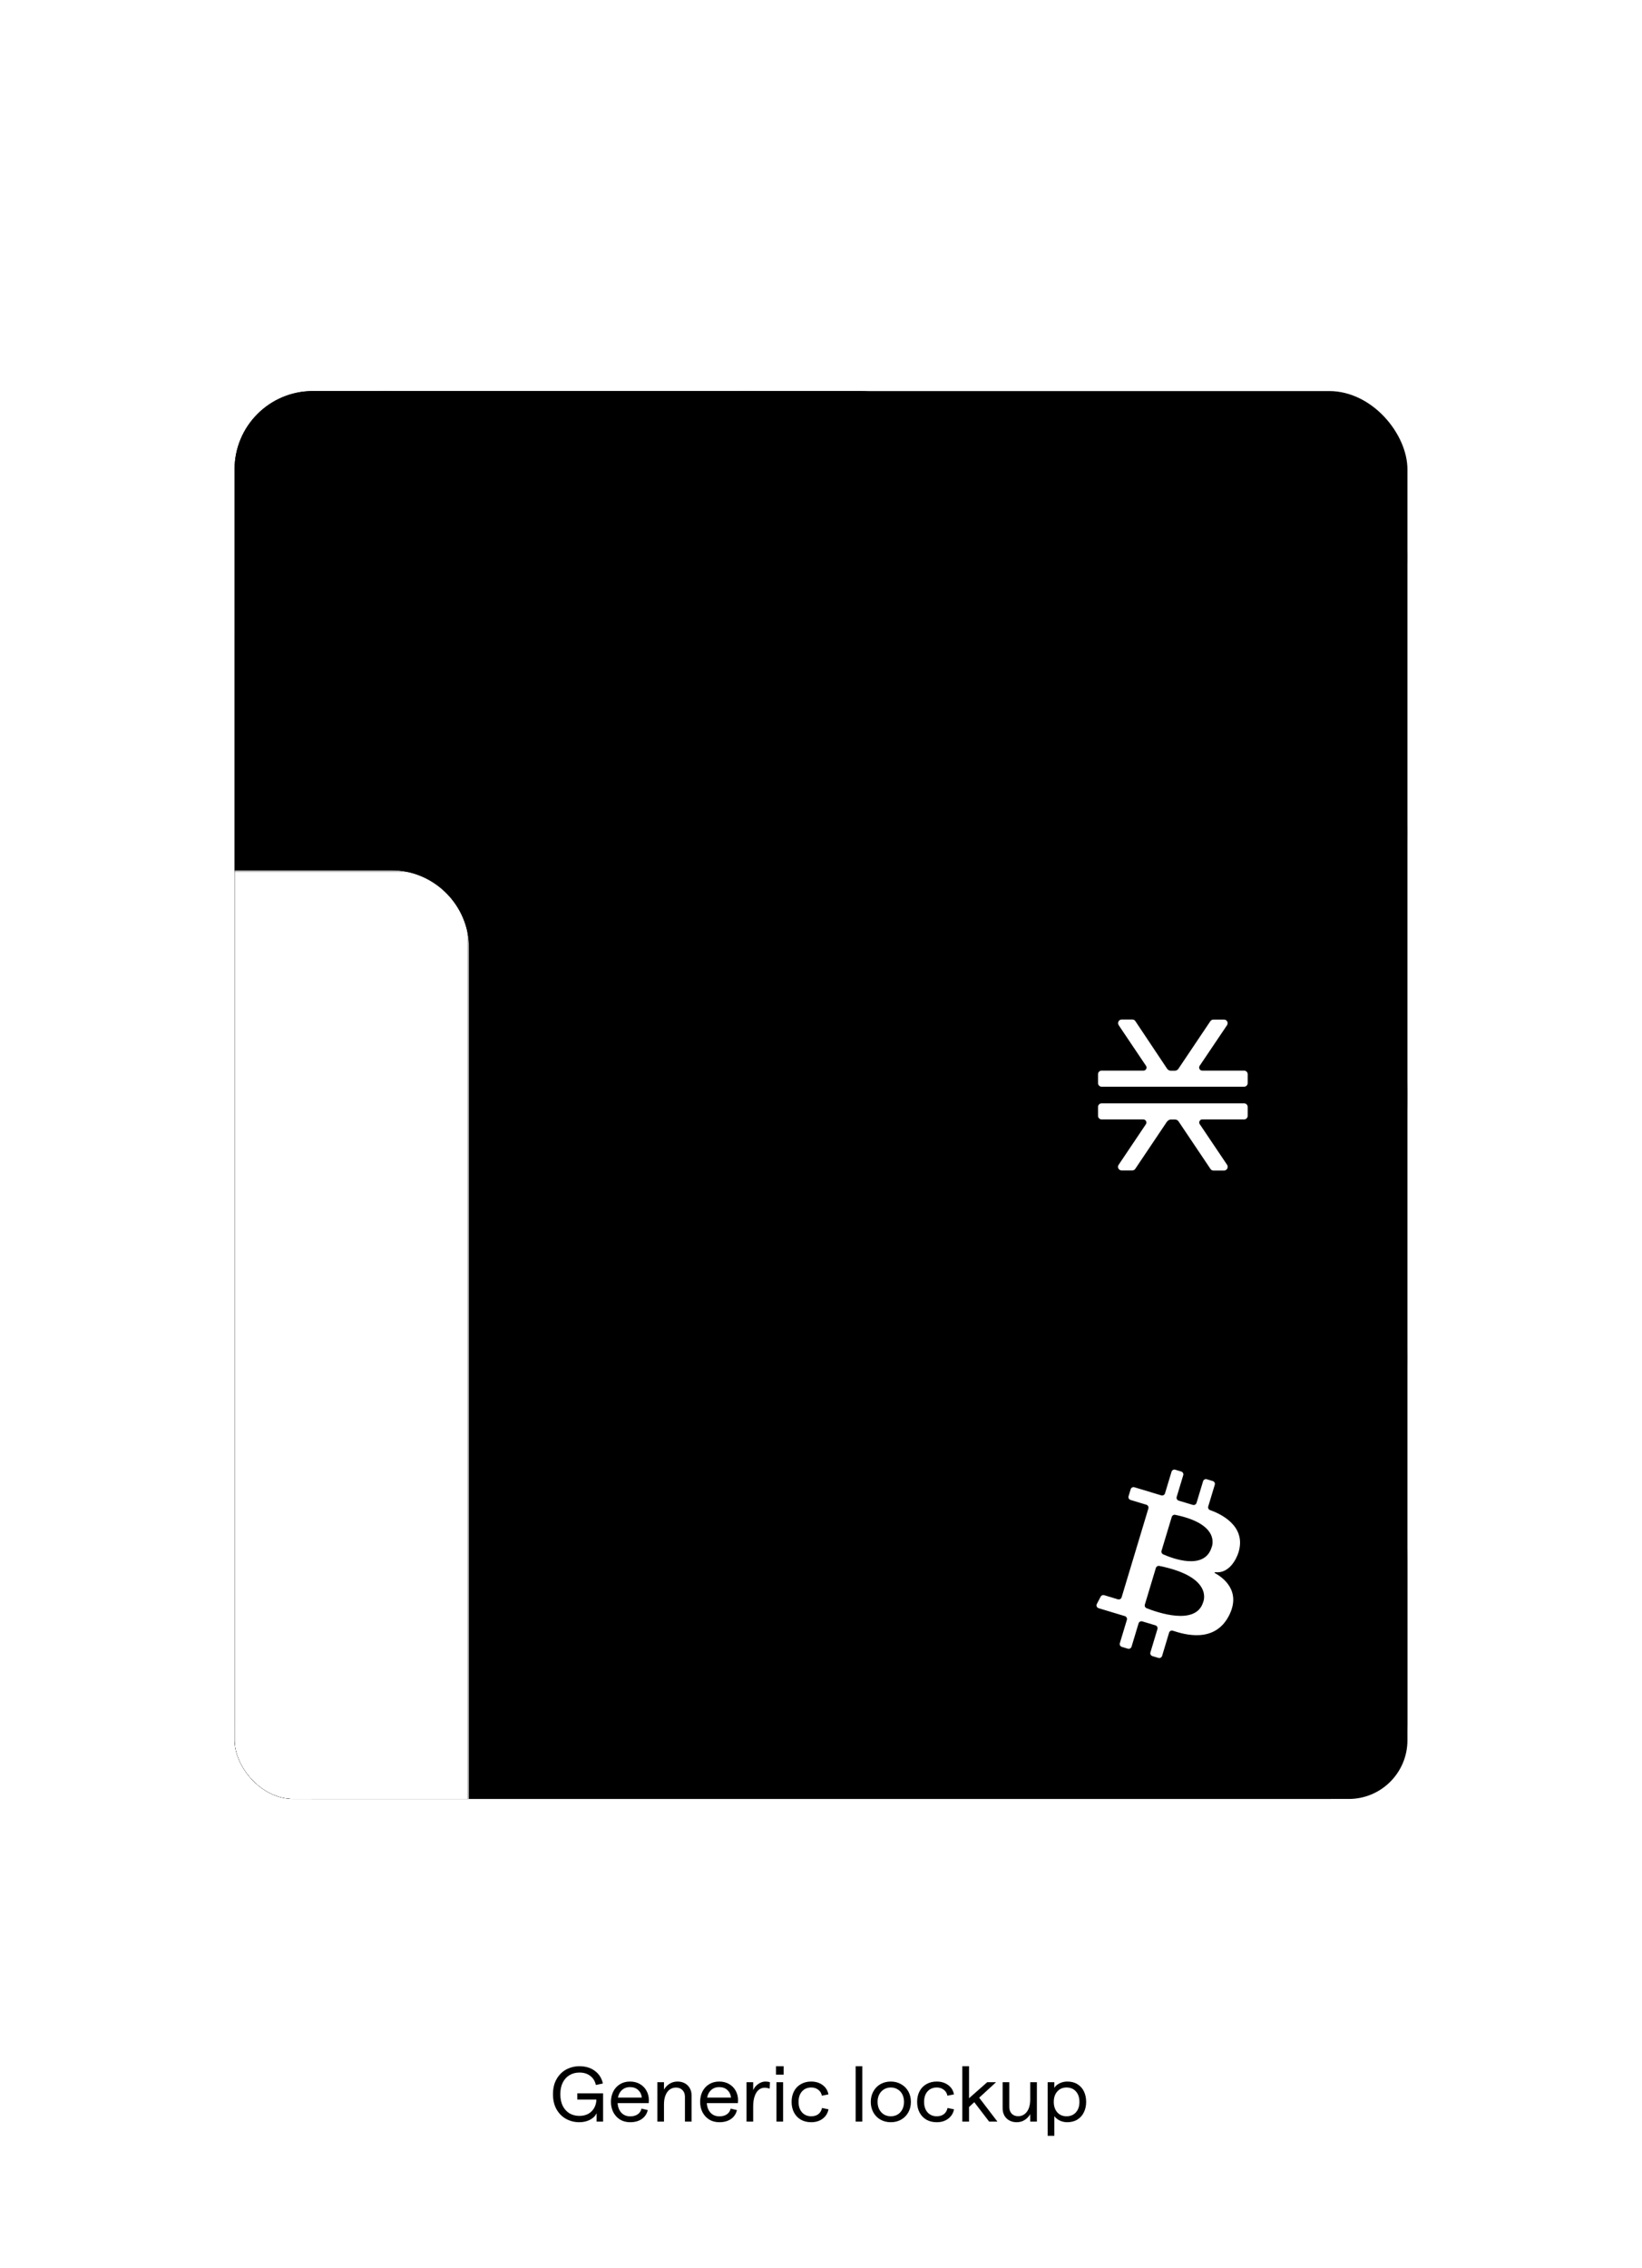 <svg width="336" height="464" viewBox="0 0 336 464" fill="none" xmlns="http://www.w3.org/2000/svg">
<g clip-path="url(#clip0_4885_448)">
<rect x="48" y="80" width="240" height="288" rx="16" fill="#765BFF" style="fill:#765BFF;fill:color(display-p3 0.463 0.357 1);fill-opacity:1;"/>
<path fill-rule="evenodd" clip-rule="evenodd" d="M64 80C55.163 80 48 87.163 48 96V272V352V386C48 412.51 69.49 434 96 434H240C266.51 434 288 412.51 288 386V320C288 293.49 266.51 272 240 272C213.49 272 192 250.51 192 224V96C192 87.163 184.837 80 176 80H64Z" fill="url(#paint0_linear_4885_448)" style=""/>
<mask id="mask0_4885_448" style="mask-type:alpha" maskUnits="userSpaceOnUse" x="48" y="32" width="384" height="384">
<g clip-path="url(#clip1_4885_448)">
<circle cx="240" cy="224" r="936" transform="rotate(180 240 224)" stroke="white" style="stroke:white;stroke-opacity:1;" stroke-width="1.25"/>
<circle cx="240" cy="224" r="888" transform="rotate(180 240 224)" stroke="white" style="stroke:white;stroke-opacity:1;" stroke-width="1.25"/>
<circle cx="240" cy="224" r="840" transform="rotate(180 240 224)" stroke="white" style="stroke:white;stroke-opacity:1;" stroke-width="1.25"/>
<circle cx="240" cy="224" r="792" transform="rotate(180 240 224)" stroke="white" style="stroke:white;stroke-opacity:1;" stroke-width="1.25"/>
<circle cx="240" cy="224" r="744" transform="rotate(180 240 224)" stroke="white" style="stroke:white;stroke-opacity:1;" stroke-width="1.25"/>
<circle cx="240" cy="224" r="696" transform="rotate(180 240 224)" stroke="white" style="stroke:white;stroke-opacity:1;" stroke-width="1.25"/>
<circle cx="240" cy="224" r="648" transform="rotate(180 240 224)" stroke="white" style="stroke:white;stroke-opacity:1;" stroke-width="1.25"/>
<circle cx="240" cy="224" r="600" transform="rotate(180 240 224)" stroke="white" style="stroke:white;stroke-opacity:1;" stroke-width="1.25"/>
<circle cx="240" cy="224" r="552" transform="rotate(180 240 224)" stroke="white" style="stroke:white;stroke-opacity:1;" stroke-width="1.25"/>
<circle cx="240" cy="224" r="504" transform="rotate(180 240 224)" stroke="white" style="stroke:white;stroke-opacity:1;" stroke-width="1.25"/>
<circle cx="240" cy="224" r="456" transform="rotate(180 240 224)" stroke="white" style="stroke:white;stroke-opacity:1;" stroke-width="1.25"/>
<circle cx="240" cy="224" r="408" transform="rotate(180 240 224)" stroke="white" style="stroke:white;stroke-opacity:1;" stroke-width="1.25"/>
<circle cx="240" cy="224" r="360" transform="rotate(180 240 224)" stroke="white" style="stroke:white;stroke-opacity:1;" stroke-width="1.25"/>
<circle cx="240" cy="224" r="312" transform="rotate(180 240 224)" stroke="white" style="stroke:white;stroke-opacity:1;" stroke-width="1.25"/>
<circle cx="240" cy="224" r="264" transform="rotate(180 240 224)" stroke="white" style="stroke:white;stroke-opacity:1;" stroke-width="1.25"/>
<circle cx="240" cy="224" r="216" transform="rotate(180 240 224)" stroke="white" style="stroke:white;stroke-opacity:1;" stroke-width="1.25"/>
<circle cx="240" cy="224" r="168" transform="rotate(180 240 224)" stroke="white" style="stroke:white;stroke-opacity:1;" stroke-width="1.25"/>
<circle cx="240" cy="224" r="120" transform="rotate(180 240 224)" stroke="white" style="stroke:white;stroke-opacity:1;" stroke-width="1.25"/>
<circle cx="240" cy="224" r="72" transform="rotate(180 240 224)" stroke="white" style="stroke:white;stroke-opacity:1;" stroke-width="1.25"/>
<circle cx="240" cy="224" r="24" transform="rotate(180 240 224)" stroke="white" style="stroke:white;stroke-opacity:1;" stroke-width="1.25"/>
</g>
</mask>
<g mask="url(#mask0_4885_448)">
<mask id="mask1_4885_448" style="mask-type:luminance" maskUnits="userSpaceOnUse" x="48" y="32" width="384" height="384">
<rect x="432" y="416" width="384" height="384" rx="0.01" transform="rotate(180 432 416)" fill="url(#paint1_radial_4885_448)" style=""/>
</mask>
<g mask="url(#mask1_4885_448)">
<rect width="384" height="384" transform="matrix(-1 0 0 -1 432 416)" fill="#FDFDFC" fill-opacity="0.64" style="fill:#FDFDFC;fill:color(display-p3 0.992 0.992 0.988);fill-opacity:0.64;"/>
</g>
</g>
<g filter="url(#filter0_ii_4885_448)">
<g clip-path="url(#clip2_4885_448)">
<mask id="mask2_4885_448" style="mask-type:luminance" maskUnits="userSpaceOnUse" x="-216" y="128" width="360" height="360">
<rect width="360" height="360" rx="0.01" transform="matrix(1 0 0 -1 -216 488)" fill="url(#paint2_linear_4885_448)" style=""/>
</mask>
<g mask="url(#mask2_4885_448)">
<rect width="360" height="360" transform="matrix(1 0 0 -1 -216 488)" fill="#EAE7E1" style="fill:#EAE7E1;fill:color(display-p3 0.916 0.904 0.884);fill-opacity:1;"/>
</g>
</g>
</g>
<g filter="url(#filter1_ii_4885_448)">
<g clip-path="url(#clip3_4885_448)">
<mask id="mask3_4885_448" style="mask-type:luminance" maskUnits="userSpaceOnUse" x="-264" y="176" width="360" height="360">
<rect width="360" height="360" rx="0.01" transform="matrix(1 0 0 -1 -264 536)" fill="url(#paint3_linear_4885_448)" style=""/>
</mask>
<g mask="url(#mask3_4885_448)">
<rect width="360" height="360" transform="matrix(1 0 0 -1 -264 536)" fill="white" style="fill:white;fill-opacity:1;"/>
</g>
</g>
</g>
<g clip-path="url(#clip4_4885_448)">
<rect x="192" y="176" width="96" height="96" rx="48" fill="#765BFF" style="fill:#765BFF;fill:color(display-p3 0.463 0.357 1);fill-opacity:1;"/>
<g filter="url(#filter2_ii_4885_448)">
<g clip-path="url(#clip5_4885_448)">
<mask id="mask4_4885_448" style="mask-type:luminance" maskUnits="userSpaceOnUse" x="192" y="176" width="96" height="96">
<rect x="192" y="176" width="96" height="96" rx="0.007" fill="url(#paint4_linear_4885_448)" style=""/>
</mask>
<g mask="url(#mask4_4885_448)">
<rect x="192" y="176" width="96" height="96" fill="#1A1B1E" style="fill:#1A1B1E;fill:color(display-p3 0.102 0.107 0.118);fill-opacity:1;"/>
</g>
</g>
</g>
<g filter="url(#filter3_ii_4885_448)">
<g clip-path="url(#clip6_4885_448)">
<mask id="mask5_4885_448" style="mask-type:luminance" maskUnits="userSpaceOnUse" x="206" y="190" width="68" height="68">
<rect x="206" y="190" width="68" height="68" rx="0.007" fill="url(#paint5_linear_4885_448)" style=""/>
</mask>
<g mask="url(#mask5_4885_448)">
<rect x="206" y="190" width="68" height="68" fill="#1A1B1E" style="fill:#1A1B1E;fill:color(display-p3 0.102 0.107 0.118);fill-opacity:1;"/>
</g>
</g>
</g>
<path fill-rule="evenodd" clip-rule="evenodd" d="M245.456 218.672C245.339 218.47 245.356 218.219 245.49 218.017L251.088 209.71C251.239 209.475 251.256 209.19 251.122 208.955C250.988 208.703 250.736 208.569 250.468 208.569H248.289C248.054 208.569 247.82 208.687 247.669 208.905L241.131 218.638C240.964 218.89 240.696 219.024 240.394 219.024H239.573C239.271 219.024 239.003 218.873 238.835 218.638L232.331 208.888C232.197 208.67 231.946 208.552 231.711 208.552H229.532C229.264 208.552 228.995 208.703 228.878 208.955C228.744 209.207 228.778 209.492 228.912 209.71L234.51 218.034C234.644 218.219 234.661 218.47 234.544 218.672C234.426 218.89 234.225 219.007 233.991 219.007H225.425C225.006 219.007 224.688 219.343 224.688 219.746V221.558C224.688 221.978 225.023 222.297 225.425 222.297H254.575C254.994 222.297 255.312 221.961 255.312 221.558V219.746C255.312 219.36 255.028 219.058 254.659 219.007C254.625 219.007 254.592 219.007 254.558 219.007H246.009C245.775 219.007 245.557 218.89 245.456 218.672ZM238.852 229.362L232.314 239.095C232.18 239.314 231.929 239.431 231.694 239.431H229.515C229.247 239.431 228.995 239.28 228.861 239.045C228.727 238.81 228.744 238.508 228.895 238.29L234.477 229.983C234.611 229.781 234.628 229.546 234.51 229.328C234.393 229.127 234.192 228.993 233.957 228.993H225.425C225.023 228.993 224.688 228.674 224.688 228.254V226.442C224.688 226.039 225.006 225.703 225.425 225.703H254.508C254.508 225.703 254.558 225.703 254.575 225.703C254.977 225.703 255.312 226.022 255.312 226.442V228.254C255.312 228.657 254.994 228.993 254.575 228.993H246.026C245.775 228.993 245.574 229.11 245.473 229.328C245.356 229.546 245.372 229.781 245.506 229.966L251.105 238.29C251.239 238.508 251.273 238.793 251.139 239.045C251.005 239.297 250.753 239.448 250.485 239.448H248.306C248.054 239.448 247.836 239.33 247.702 239.129L241.165 229.395C240.997 229.144 240.729 229.009 240.427 229.009H239.606C239.304 229.009 239.036 229.16 238.869 229.395L238.852 229.362Z" fill="white" style="fill:white;fill-opacity:1;"/>
</g>
<g filter="url(#filter4_ii_4885_448)">
<g clip-path="url(#clip7_4885_448)">
<mask id="mask6_4885_448" style="mask-type:luminance" maskUnits="userSpaceOnUse" x="192" y="272" width="96" height="96">
<rect width="96" height="96" rx="0.007" transform="matrix(1 0 0 -1 192 368)" fill="url(#paint6_linear_4885_448)" style=""/>
</mask>
<g mask="url(#mask6_4885_448)">
<rect width="96" height="96" transform="matrix(1 0 0 -1 192 368)" fill="#1A1B1E" style="fill:#1A1B1E;fill:color(display-p3 0.102 0.107 0.118);fill-opacity:1;"/>
</g>
</g>
</g>
<g filter="url(#filter5_ii_4885_448)">
<g clip-path="url(#clip8_4885_448)">
<mask id="mask7_4885_448" style="mask-type:luminance" maskUnits="userSpaceOnUse" x="206" y="286" width="68" height="68">
<rect width="68" height="68" rx="0.007" transform="matrix(1 0 0 -1 206 354)" fill="url(#paint7_linear_4885_448)" style=""/>
</mask>
<g mask="url(#mask7_4885_448)">
<rect width="68" height="68" transform="matrix(1 0 0 -1 206 354)" fill="#1A1B1E" style="fill:#1A1B1E;fill:color(display-p3 0.102 0.107 0.118);fill-opacity:1;"/>
</g>
</g>
</g>
<path d="M248.592 321.792C248.5 321.738 248.546 321.607 248.654 321.615C251.508 321.946 253.015 318.938 253.446 317.515C255.116 311.984 249.446 309.545 247.615 308.914C247.307 308.807 247.146 308.476 247.238 308.168L248.577 303.729C248.677 303.406 248.492 303.068 248.169 302.968L246.946 302.598C246.623 302.498 246.284 302.683 246.184 303.006L244.846 307.437C244.746 307.76 244.407 307.937 244.084 307.845L241.192 306.976C240.868 306.876 240.691 306.537 240.784 306.214L242.122 301.783C242.222 301.46 242.038 301.121 241.715 301.021L240.491 300.652C240.168 300.552 239.83 300.737 239.73 301.06L238.391 305.491C238.291 305.814 237.953 305.991 237.63 305.899L236.183 305.46L232.129 304.237C231.806 304.137 231.468 304.322 231.368 304.645L230.937 306.076C230.837 306.399 231.022 306.737 231.345 306.837L234.583 307.814C234.906 307.914 235.083 308.253 234.991 308.576L229.514 326.754C229.414 327.077 229.075 327.254 228.752 327.162L225.944 326.315C225.667 326.231 225.367 326.354 225.229 326.615L224.444 328.116C224.267 328.454 224.444 328.869 224.806 328.977L230.183 330.6C230.506 330.7 230.683 331.039 230.591 331.362L229.152 336.131C229.052 336.455 229.237 336.793 229.56 336.893L230.783 337.262C231.106 337.362 231.445 337.178 231.545 336.855L232.983 332.085C233.083 331.762 233.422 331.585 233.745 331.677L236.437 332.485C236.76 332.585 236.937 332.924 236.845 333.247L235.407 338.016C235.307 338.339 235.491 338.678 235.814 338.778L237.037 339.147C237.36 339.247 237.699 339.062 237.799 338.739L239.23 333.985C239.33 333.654 239.676 333.477 239.999 333.585C242.322 334.347 248.546 336.239 251.484 330.5C254.077 325.438 250.238 322.684 248.592 321.792ZM239.776 310.299C239.868 309.999 240.176 309.814 240.484 309.876C250.023 311.845 247.938 316.507 247.938 316.507C246.484 321.323 239.868 318.784 238.014 317.961C237.737 317.838 237.591 317.523 237.684 317.23L239.776 310.299ZM246.2 327.746C244.723 332.647 236.73 329.816 234.622 328.977C234.33 328.862 234.176 328.539 234.268 328.239L236.522 320.754C236.614 320.454 236.922 320.269 237.23 320.33C248.538 322.615 246.2 327.746 246.2 327.746Z" fill="white" style="fill:white;fill-opacity:1;"/>
</g>
<path d="M118.548 434.128C117.588 434.128 116.697 433.909 115.876 433.472C115.065 433.035 114.409 432.389 113.908 431.536C113.407 430.672 113.156 429.627 113.156 428.4C113.156 427.173 113.407 426.133 113.908 425.28C114.409 424.416 115.071 423.765 115.892 423.328C116.724 422.891 117.62 422.672 118.58 422.672C119.828 422.672 120.879 422.992 121.732 423.632C122.596 424.272 123.14 425.131 123.364 426.208L121.924 426.512C121.764 425.723 121.385 425.104 120.788 424.656C120.201 424.197 119.465 423.968 118.58 423.968C117.812 423.968 117.135 424.144 116.548 424.496C115.961 424.837 115.497 425.344 115.156 426.016C114.825 426.677 114.66 427.472 114.66 428.4C114.66 429.328 114.825 430.128 115.156 430.8C115.497 431.461 115.961 431.968 116.548 432.32C117.135 432.661 117.807 432.832 118.564 432.832C119.257 432.832 119.86 432.693 120.372 432.416C120.884 432.128 121.284 431.733 121.572 431.232C121.871 430.72 122.025 430.139 122.036 429.488H118.132V428.224H123.412V434H122.084V432.272C121.828 432.837 121.375 433.291 120.724 433.632C120.073 433.963 119.348 434.128 118.548 434.128ZM126.375 429.952C126.375 430.539 126.482 431.061 126.695 431.52C126.908 431.968 127.207 432.315 127.591 432.56C127.986 432.805 128.439 432.928 128.951 432.928C129.57 432.928 130.082 432.789 130.487 432.512C130.892 432.235 131.154 431.845 131.271 431.344L132.551 431.648C132.359 432.437 131.943 433.051 131.303 433.488C130.674 433.915 129.89 434.128 128.951 434.128C128.162 434.128 127.468 433.947 126.871 433.584C126.284 433.211 125.826 432.709 125.495 432.08C125.175 431.44 125.015 430.736 125.015 429.968C125.015 429.2 125.17 428.501 125.479 427.872C125.799 427.232 126.252 426.731 126.839 426.368C127.436 425.995 128.13 425.808 128.919 425.808C129.687 425.808 130.364 425.979 130.951 426.32C131.538 426.661 131.986 427.12 132.295 427.696C132.615 428.272 132.775 428.907 132.775 429.6C132.764 429.813 132.754 430.021 132.743 430.224H125.799V429.088H131.335C131.271 428.459 131.026 427.947 130.599 427.552C130.172 427.147 129.612 426.944 128.919 426.944C128.151 426.944 127.532 427.216 127.063 427.76C126.604 428.293 126.375 429.024 126.375 429.952ZM134.51 425.936H135.87V427.456C136.158 426.955 136.542 426.555 137.022 426.256C137.502 425.957 138.041 425.808 138.638 425.808C139.193 425.808 139.689 425.925 140.126 426.16C140.564 426.395 140.905 426.731 141.15 427.168C141.396 427.595 141.518 428.091 141.518 428.656V434H140.158V428.912C140.158 428.357 139.993 427.909 139.662 427.568C139.332 427.216 138.889 427.04 138.334 427.04C137.833 427.04 137.396 427.179 137.022 427.456C136.66 427.733 136.377 428.128 136.174 428.64C135.972 429.152 135.87 429.76 135.87 430.464V434H134.51V425.936ZM144.625 429.952C144.625 430.539 144.732 431.061 144.945 431.52C145.158 431.968 145.457 432.315 145.841 432.56C146.236 432.805 146.689 432.928 147.201 432.928C147.82 432.928 148.332 432.789 148.737 432.512C149.142 432.235 149.404 431.845 149.521 431.344L150.801 431.648C150.609 432.437 150.193 433.051 149.553 433.488C148.924 433.915 148.14 434.128 147.201 434.128C146.412 434.128 145.718 433.947 145.121 433.584C144.534 433.211 144.076 432.709 143.745 432.08C143.425 431.44 143.265 430.736 143.265 429.968C143.265 429.2 143.42 428.501 143.729 427.872C144.049 427.232 144.502 426.731 145.089 426.368C145.686 425.995 146.38 425.808 147.169 425.808C147.937 425.808 148.614 425.979 149.201 426.32C149.788 426.661 150.236 427.12 150.545 427.696C150.865 428.272 151.025 428.907 151.025 429.6C151.014 429.813 151.004 430.021 150.993 430.224H144.049V429.088H149.585C149.521 428.459 149.276 427.947 148.849 427.552C148.422 427.147 147.862 426.944 147.169 426.944C146.401 426.944 145.782 427.216 145.313 427.76C144.854 428.293 144.625 429.024 144.625 429.952ZM157.48 427.264C157.171 427.136 156.824 427.072 156.44 427.072C156.003 427.072 155.608 427.216 155.256 427.504C154.904 427.792 154.627 428.229 154.424 428.816C154.222 429.392 154.12 430.096 154.12 430.928V434H152.76V425.936H154.12V427.568C154.344 427.056 154.691 426.635 155.16 426.304C155.64 425.973 156.131 425.808 156.632 425.808C156.984 425.808 157.294 425.856 157.56 425.952L157.48 427.264ZM158.885 425.936H160.245V434H158.885V425.936ZM160.357 422.672V424.4H158.789V422.672H160.357ZM165.984 434.128C165.194 434.128 164.496 433.957 163.888 433.616C163.28 433.264 162.81 432.773 162.48 432.144C162.149 431.515 161.984 430.789 161.984 429.968C161.984 429.147 162.149 428.421 162.48 427.792C162.81 427.163 163.28 426.677 163.888 426.336C164.496 425.984 165.194 425.808 165.984 425.808C166.912 425.808 167.696 426.048 168.336 426.528C168.976 426.997 169.37 427.632 169.52 428.432L168.176 428.704C168.09 428.203 167.845 427.797 167.44 427.488C167.045 427.179 166.57 427.024 166.016 427.024C165.226 427.024 164.592 427.291 164.112 427.824C163.642 428.357 163.408 429.072 163.408 429.968C163.408 430.864 163.642 431.579 164.112 432.112C164.592 432.645 165.226 432.912 166.016 432.912C166.592 432.912 167.072 432.768 167.456 432.48C167.84 432.181 168.09 431.76 168.208 431.216L169.536 431.488C169.365 432.309 168.96 432.955 168.32 433.424C167.69 433.893 166.912 434.128 165.984 434.128ZM175.088 422.672H176.448V434H175.088V422.672ZM182.283 434.128C181.504 434.128 180.8 433.952 180.171 433.6C179.552 433.248 179.067 432.757 178.715 432.128C178.363 431.488 178.187 430.768 178.187 429.968C178.187 429.168 178.363 428.453 178.715 427.824C179.067 427.184 179.552 426.688 180.171 426.336C180.8 425.984 181.504 425.808 182.283 425.808C183.072 425.808 183.776 425.989 184.395 426.352C185.024 426.704 185.515 427.195 185.867 427.824C186.219 428.453 186.395 429.168 186.395 429.968C186.395 430.768 186.219 431.483 185.867 432.112C185.515 432.741 185.024 433.237 184.395 433.6C183.776 433.952 183.072 434.128 182.283 434.128ZM182.283 432.912C182.816 432.912 183.286 432.789 183.691 432.544C184.107 432.288 184.427 431.936 184.651 431.488C184.875 431.04 184.987 430.533 184.987 429.968C184.987 429.403 184.875 428.896 184.651 428.448C184.427 428 184.107 427.653 183.691 427.408C183.286 427.152 182.816 427.024 182.283 427.024C181.76 427.024 181.291 427.152 180.875 427.408C180.47 427.653 180.15 428 179.915 428.448C179.691 428.885 179.579 429.392 179.579 429.968C179.579 430.544 179.691 431.056 179.915 431.504C180.15 431.941 180.47 432.288 180.875 432.544C181.291 432.789 181.76 432.912 182.283 432.912ZM191.671 434.128C190.882 434.128 190.183 433.957 189.575 433.616C188.967 433.264 188.498 432.773 188.167 432.144C187.837 431.515 187.671 430.789 187.671 429.968C187.671 429.147 187.837 428.421 188.167 427.792C188.498 427.163 188.967 426.677 189.575 426.336C190.183 425.984 190.882 425.808 191.671 425.808C192.599 425.808 193.383 426.048 194.023 426.528C194.663 426.997 195.058 427.632 195.207 428.432L193.863 428.704C193.778 428.203 193.533 427.797 193.127 427.488C192.733 427.179 192.258 427.024 191.703 427.024C190.914 427.024 190.279 427.291 189.799 427.824C189.33 428.357 189.095 429.072 189.095 429.968C189.095 430.864 189.33 431.579 189.799 432.112C190.279 432.645 190.914 432.912 191.703 432.912C192.279 432.912 192.759 432.768 193.143 432.48C193.527 432.181 193.778 431.76 193.895 431.216L195.223 431.488C195.053 432.309 194.647 432.955 194.007 433.424C193.378 433.893 192.599 434.128 191.671 434.128ZM204.101 434H202.405L198.949 429.488L200.165 428.848L204.101 434ZM196.917 434V422.672H198.293V434H196.917ZM202.021 425.936H203.829L197.812 431.456L197.829 429.632L202.021 425.936ZM212.175 434H210.815V432.48C210.527 432.981 210.143 433.381 209.663 433.68C209.183 433.979 208.644 434.128 208.047 434.128C207.492 434.128 206.996 434.011 206.559 433.776C206.121 433.541 205.78 433.211 205.535 432.784C205.289 432.347 205.167 431.845 205.167 431.28V425.936H206.527V431.024C206.527 431.579 206.692 432.032 207.023 432.384C207.353 432.725 207.796 432.896 208.351 432.896C208.852 432.896 209.284 432.757 209.647 432.48C210.02 432.203 210.308 431.808 210.511 431.296C210.713 430.784 210.815 430.176 210.815 429.472V425.936H212.175V434ZM214.385 425.936H215.745V427.104C215.959 426.731 216.311 426.421 216.801 426.176C217.292 425.931 217.825 425.808 218.401 425.808C219.212 425.808 219.905 425.989 220.481 426.352C221.068 426.715 221.511 427.211 221.809 427.84C222.108 428.469 222.257 429.179 222.257 429.968C222.257 430.757 222.103 431.467 221.793 432.096C221.495 432.725 221.052 433.221 220.465 433.584C219.879 433.947 219.18 434.128 218.369 434.128C217.857 434.128 217.356 434.016 216.865 433.792C216.385 433.557 216.012 433.253 215.745 432.88V436.912H214.385V425.936ZM218.241 432.912C219.041 432.912 219.681 432.645 220.161 432.112C220.641 431.579 220.881 430.864 220.881 429.968C220.881 429.072 220.641 428.357 220.161 427.824C219.681 427.291 219.041 427.024 218.241 427.024C217.463 427.024 216.833 427.296 216.353 427.84C215.873 428.373 215.633 429.083 215.633 429.968C215.633 430.853 215.873 431.568 216.353 432.112C216.833 432.645 217.463 432.912 218.241 432.912Z" fill="#131416" fill-opacity="0.64" style="fill:#131416;fill:color(display-p3 0.074 0.078 0.086);fill-opacity:0.64;"/>
<defs>
<filter id="filter0_ii_4885_448" x="-216" y="128" width="360" height="362" filterUnits="userSpaceOnUse" color-interpolation-filters="sRGB">
<feFlood flood-opacity="0" result="BackgroundImageFix"/>
<feBlend mode="normal" in="SourceGraphic" in2="BackgroundImageFix" result="shape"/>
<feColorMatrix in="SourceAlpha" type="matrix" values="0 0 0 0 0 0 0 0 0 0 0 0 0 0 0 0 0 0 127 0" result="hardAlpha"/>
<feOffset dy="2"/>
<feGaussianBlur stdDeviation="16"/>
<feComposite in2="hardAlpha" operator="arithmetic" k2="-1" k3="1"/>
<feColorMatrix type="matrix" values="0 0 0 0 1 0 0 0 0 1 0 0 0 0 1 0 0 0 0.5 0"/>
<feBlend mode="overlay" in2="shape" result="effect1_innerShadow_4885_448"/>
<feColorMatrix in="SourceAlpha" type="matrix" values="0 0 0 0 0 0 0 0 0 0 0 0 0 0 0 0 0 0 127 0" result="hardAlpha"/>
<feOffset/>
<feGaussianBlur stdDeviation="1"/>
<feComposite in2="hardAlpha" operator="arithmetic" k2="-1" k3="1"/>
<feColorMatrix type="matrix" values="0 0 0 0 1 0 0 0 0 1 0 0 0 0 1 0 0 0 0.2 0"/>
<feBlend mode="plus-lighter" in2="effect1_innerShadow_4885_448" result="effect2_innerShadow_4885_448"/>
</filter>
<filter id="filter1_ii_4885_448" x="-264" y="176" width="360" height="362" filterUnits="userSpaceOnUse" color-interpolation-filters="sRGB">
<feFlood flood-opacity="0" result="BackgroundImageFix"/>
<feBlend mode="normal" in="SourceGraphic" in2="BackgroundImageFix" result="shape"/>
<feColorMatrix in="SourceAlpha" type="matrix" values="0 0 0 0 0 0 0 0 0 0 0 0 0 0 0 0 0 0 127 0" result="hardAlpha"/>
<feOffset dy="2"/>
<feGaussianBlur stdDeviation="16"/>
<feComposite in2="hardAlpha" operator="arithmetic" k2="-1" k3="1"/>
<feColorMatrix type="matrix" values="0 0 0 0 1 0 0 0 0 1 0 0 0 0 1 0 0 0 0.5 0"/>
<feBlend mode="overlay" in2="shape" result="effect1_innerShadow_4885_448"/>
<feColorMatrix in="SourceAlpha" type="matrix" values="0 0 0 0 0 0 0 0 0 0 0 0 0 0 0 0 0 0 127 0" result="hardAlpha"/>
<feOffset/>
<feGaussianBlur stdDeviation="1"/>
<feComposite in2="hardAlpha" operator="arithmetic" k2="-1" k3="1"/>
<feColorMatrix type="matrix" values="0 0 0 0 1 0 0 0 0 1 0 0 0 0 1 0 0 0 0.2 0"/>
<feBlend mode="plus-lighter" in2="effect1_innerShadow_4885_448" result="effect2_innerShadow_4885_448"/>
</filter>
<filter id="filter2_ii_4885_448" x="192" y="176" width="96" height="98" filterUnits="userSpaceOnUse" color-interpolation-filters="sRGB">
<feFlood flood-opacity="0" result="BackgroundImageFix"/>
<feBlend mode="normal" in="SourceGraphic" in2="BackgroundImageFix" result="shape"/>
<feColorMatrix in="SourceAlpha" type="matrix" values="0 0 0 0 0 0 0 0 0 0 0 0 0 0 0 0 0 0 127 0" result="hardAlpha"/>
<feOffset dy="2"/>
<feGaussianBlur stdDeviation="16"/>
<feComposite in2="hardAlpha" operator="arithmetic" k2="-1" k3="1"/>
<feColorMatrix type="matrix" values="0 0 0 0 0 0 0 0 0 0 0 0 0 0 0 0 0 0 0.07 0"/>
<feBlend mode="plus-darker" in2="shape" result="effect1_innerShadow_4885_448"/>
<feColorMatrix in="SourceAlpha" type="matrix" values="0 0 0 0 0 0 0 0 0 0 0 0 0 0 0 0 0 0 127 0" result="hardAlpha"/>
<feOffset dy="1"/>
<feGaussianBlur stdDeviation="0.5"/>
<feComposite in2="hardAlpha" operator="arithmetic" k2="-1" k3="1"/>
<feColorMatrix type="matrix" values="0 0 0 0 0 0 0 0 0 0 0 0 0 0 0 0 0 0 0.02 0"/>
<feBlend mode="plus-darker" in2="effect1_innerShadow_4885_448" result="effect2_innerShadow_4885_448"/>
</filter>
<filter id="filter3_ii_4885_448" x="206" y="190" width="68" height="70" filterUnits="userSpaceOnUse" color-interpolation-filters="sRGB">
<feFlood flood-opacity="0" result="BackgroundImageFix"/>
<feBlend mode="normal" in="SourceGraphic" in2="BackgroundImageFix" result="shape"/>
<feColorMatrix in="SourceAlpha" type="matrix" values="0 0 0 0 0 0 0 0 0 0 0 0 0 0 0 0 0 0 127 0" result="hardAlpha"/>
<feOffset dy="2"/>
<feGaussianBlur stdDeviation="16"/>
<feComposite in2="hardAlpha" operator="arithmetic" k2="-1" k3="1"/>
<feColorMatrix type="matrix" values="0 0 0 0 0 0 0 0 0 0 0 0 0 0 0 0 0 0 0.07 0"/>
<feBlend mode="plus-darker" in2="shape" result="effect1_innerShadow_4885_448"/>
<feColorMatrix in="SourceAlpha" type="matrix" values="0 0 0 0 0 0 0 0 0 0 0 0 0 0 0 0 0 0 127 0" result="hardAlpha"/>
<feOffset dy="1"/>
<feGaussianBlur stdDeviation="0.5"/>
<feComposite in2="hardAlpha" operator="arithmetic" k2="-1" k3="1"/>
<feColorMatrix type="matrix" values="0 0 0 0 0 0 0 0 0 0 0 0 0 0 0 0 0 0 0.02 0"/>
<feBlend mode="plus-darker" in2="effect1_innerShadow_4885_448" result="effect2_innerShadow_4885_448"/>
</filter>
<filter id="filter4_ii_4885_448" x="192" y="272" width="96" height="98" filterUnits="userSpaceOnUse" color-interpolation-filters="sRGB">
<feFlood flood-opacity="0" result="BackgroundImageFix"/>
<feBlend mode="normal" in="SourceGraphic" in2="BackgroundImageFix" result="shape"/>
<feColorMatrix in="SourceAlpha" type="matrix" values="0 0 0 0 0 0 0 0 0 0 0 0 0 0 0 0 0 0 127 0" result="hardAlpha"/>
<feOffset dy="2"/>
<feGaussianBlur stdDeviation="16"/>
<feComposite in2="hardAlpha" operator="arithmetic" k2="-1" k3="1"/>
<feColorMatrix type="matrix" values="0 0 0 0 0 0 0 0 0 0 0 0 0 0 0 0 0 0 0.07 0"/>
<feBlend mode="plus-darker" in2="shape" result="effect1_innerShadow_4885_448"/>
<feColorMatrix in="SourceAlpha" type="matrix" values="0 0 0 0 0 0 0 0 0 0 0 0 0 0 0 0 0 0 127 0" result="hardAlpha"/>
<feOffset dy="1"/>
<feGaussianBlur stdDeviation="0.5"/>
<feComposite in2="hardAlpha" operator="arithmetic" k2="-1" k3="1"/>
<feColorMatrix type="matrix" values="0 0 0 0 0 0 0 0 0 0 0 0 0 0 0 0 0 0 0.02 0"/>
<feBlend mode="plus-darker" in2="effect1_innerShadow_4885_448" result="effect2_innerShadow_4885_448"/>
</filter>
<filter id="filter5_ii_4885_448" x="206" y="286" width="68" height="70" filterUnits="userSpaceOnUse" color-interpolation-filters="sRGB">
<feFlood flood-opacity="0" result="BackgroundImageFix"/>
<feBlend mode="normal" in="SourceGraphic" in2="BackgroundImageFix" result="shape"/>
<feColorMatrix in="SourceAlpha" type="matrix" values="0 0 0 0 0 0 0 0 0 0 0 0 0 0 0 0 0 0 127 0" result="hardAlpha"/>
<feOffset dy="2"/>
<feGaussianBlur stdDeviation="16"/>
<feComposite in2="hardAlpha" operator="arithmetic" k2="-1" k3="1"/>
<feColorMatrix type="matrix" values="0 0 0 0 0 0 0 0 0 0 0 0 0 0 0 0 0 0 0.07 0"/>
<feBlend mode="plus-darker" in2="shape" result="effect1_innerShadow_4885_448"/>
<feColorMatrix in="SourceAlpha" type="matrix" values="0 0 0 0 0 0 0 0 0 0 0 0 0 0 0 0 0 0 127 0" result="hardAlpha"/>
<feOffset dy="1"/>
<feGaussianBlur stdDeviation="0.5"/>
<feComposite in2="hardAlpha" operator="arithmetic" k2="-1" k3="1"/>
<feColorMatrix type="matrix" values="0 0 0 0 0 0 0 0 0 0 0 0 0 0 0 0 0 0 0.02 0"/>
<feBlend mode="plus-darker" in2="effect1_innerShadow_4885_448" result="effect2_innerShadow_4885_448"/>
</filter>
<linearGradient id="paint0_linear_4885_448" x1="168" y1="80" x2="168" y2="368" gradientUnits="userSpaceOnUse">
<stop stop-color="#DEDAD4" style="stop-color:#DEDAD4;stop-color:color(display-p3 0.87 0.853 0.831);stop-opacity:1;"/>
<stop offset="0.889" stop-color="#FC6432" style="stop-color:#FC6432;stop-color:color(display-p3 0.988 0.392 0.196);stop-opacity:1;"/>
</linearGradient>
<radialGradient id="paint1_radial_4885_448" cx="0" cy="0" r="1" gradientUnits="userSpaceOnUse" gradientTransform="translate(624 608) rotate(90) scale(192)">
<stop offset="0.089" stop-color="white" style="stop-color:white;stop-opacity:1;"/>
<stop offset="0.159" stop-color="#FEFEFE" style="stop-color:#FEFEFE;stop-color:color(display-p3 0.995 0.995 0.995);stop-opacity:1;"/>
<stop offset="0.221" stop-color="#FAFAFA" style="stop-color:#FAFAFA;stop-color:color(display-p3 0.979 0.979 0.979);stop-opacity:1;"/>
<stop offset="0.276" stop-color="#F3F3F3" style="stop-color:#F3F3F3;stop-color:color(display-p3 0.954 0.954 0.954);stop-opacity:1;"/>
<stop offset="0.325" stop-color="#EAEAEA" style="stop-color:#EAEAEA;stop-color:color(display-p3 0.919 0.919 0.919);stop-opacity:1;"/>
<stop offset="0.369" stop-color="#E0E0E0" style="stop-color:#E0E0E0;stop-color:color(display-p3 0.877 0.877 0.877);stop-opacity:1;"/>
<stop offset="0.411" stop-color="#D3D3D3" style="stop-color:#D3D3D3;stop-color:color(display-p3 0.826 0.826 0.826);stop-opacity:1;"/>
<stop offset="0.452" stop-color="#C4C4C4" style="stop-color:#C4C4C4;stop-color:color(display-p3 0.768 0.768 0.768);stop-opacity:1;"/>
<stop offset="0.493" stop-color="#B3B3B3" style="stop-color:#B3B3B3;stop-color:color(display-p3 0.704 0.704 0.704);stop-opacity:1;"/>
<stop offset="0.535" stop-color="#A1A1A1" style="stop-color:#A1A1A1;stop-color:color(display-p3 0.633 0.633 0.633);stop-opacity:1;"/>
<stop offset="0.58" stop-color="#8E8E8E" style="stop-color:#8E8E8E;stop-color:color(display-p3 0.557 0.557 0.557);stop-opacity:1;"/>
<stop offset="0.63" stop-color="#797979" style="stop-color:#797979;stop-color:color(display-p3 0.476 0.476 0.476);stop-opacity:1;"/>
<stop offset="0.687" stop-color="#646464" style="stop-color:#646464;stop-color:color(display-p3 0.391 0.391 0.391);stop-opacity:1;"/>
<stop offset="0.75" stop-color="#4D4D4D" style="stop-color:#4D4D4D;stop-color:color(display-p3 0.302 0.302 0.302);stop-opacity:1;"/>
<stop offset="0.823" stop-color="#363636" style="stop-color:#363636;stop-color:color(display-p3 0.211 0.211 0.211);stop-opacity:1;"/>
<stop offset="0.906" stop-color="#1E1E1E" style="stop-color:#1E1E1E;stop-color:color(display-p3 0.117 0.117 0.117);stop-opacity:1;"/>
<stop offset="1" style="stop-color:black;stop-opacity:1;"/>
</radialGradient>
<linearGradient id="paint2_linear_4885_448" x1="180" y1="0" x2="180" y2="360" gradientUnits="userSpaceOnUse">
<stop offset="0.25" stop-color="white" style="stop-color:white;stop-opacity:1;"/>
<stop offset="0.309" stop-color="#FDFDFD" style="stop-color:#FDFDFD;stop-color:color(display-p3 0.992 0.992 0.992);stop-opacity:1;"/>
<stop offset="0.357" stop-color="#F7F7F7" style="stop-color:#F7F7F7;stop-color:color(display-p3 0.968 0.968 0.968);stop-opacity:1;"/>
<stop offset="0.396" stop-color="#EDEDED" style="stop-color:#EDEDED;stop-color:color(display-p3 0.93 0.93 0.93);stop-opacity:1;"/>
<stop offset="0.427" stop-color="#E0E0E0" style="stop-color:#E0E0E0;stop-color:color(display-p3 0.879 0.879 0.879);stop-opacity:1;"/>
<stop offset="0.452" stop-color="#D1D1D1" style="stop-color:#D1D1D1;stop-color:color(display-p3 0.819 0.819 0.819);stop-opacity:1;"/>
<stop offset="0.473" stop-color="#BFBFBF" style="stop-color:#BFBFBF;stop-color:color(display-p3 0.749 0.749 0.749);stop-opacity:1;"/>
<stop offset="0.491" stop-color="#ABABAB" style="stop-color:#ABABAB;stop-color:color(display-p3 0.672 0.672 0.672);stop-opacity:1;"/>
<stop offset="0.509" stop-color="#969696" style="stop-color:#969696;stop-color:color(display-p3 0.59 0.59 0.59);stop-opacity:1;"/>
<stop offset="0.527" stop-color="#808080" style="stop-color:#808080;stop-color:color(display-p3 0.503 0.503 0.503);stop-opacity:1;"/>
<stop offset="0.548" stop-color="#6A6A6A" style="stop-color:#6A6A6A;stop-color:color(display-p3 0.415 0.415 0.415);stop-opacity:1;"/>
<stop offset="0.573" stop-color="#535353" style="stop-color:#535353;stop-color:color(display-p3 0.326 0.326 0.326);stop-opacity:1;"/>
<stop offset="0.604" stop-color="#3D3D3D" style="stop-color:#3D3D3D;stop-color:color(display-p3 0.238 0.238 0.238);stop-opacity:1;"/>
<stop offset="0.643" stop-color="#272727" style="stop-color:#272727;stop-color:color(display-p3 0.154 0.154 0.154);stop-opacity:1;"/>
<stop offset="0.691" stop-color="#131313" style="stop-color:#131313;stop-color:color(display-p3 0.074 0.074 0.074);stop-opacity:1;"/>
<stop offset="0.75" stop-color="#080808" style="stop-color:#080808;stop-color:color(display-p3 0.03 0.03 0.03);stop-opacity:1;"/>
</linearGradient>
<linearGradient id="paint3_linear_4885_448" x1="180" y1="0" x2="180" y2="360" gradientUnits="userSpaceOnUse">
<stop offset="0.25" stop-color="white" style="stop-color:white;stop-opacity:1;"/>
<stop offset="0.309" stop-color="#FDFDFD" style="stop-color:#FDFDFD;stop-color:color(display-p3 0.992 0.992 0.992);stop-opacity:1;"/>
<stop offset="0.357" stop-color="#F7F7F7" style="stop-color:#F7F7F7;stop-color:color(display-p3 0.968 0.968 0.968);stop-opacity:1;"/>
<stop offset="0.396" stop-color="#EDEDED" style="stop-color:#EDEDED;stop-color:color(display-p3 0.93 0.93 0.93);stop-opacity:1;"/>
<stop offset="0.427" stop-color="#E0E0E0" style="stop-color:#E0E0E0;stop-color:color(display-p3 0.879 0.879 0.879);stop-opacity:1;"/>
<stop offset="0.452" stop-color="#D1D1D1" style="stop-color:#D1D1D1;stop-color:color(display-p3 0.819 0.819 0.819);stop-opacity:1;"/>
<stop offset="0.473" stop-color="#BFBFBF" style="stop-color:#BFBFBF;stop-color:color(display-p3 0.749 0.749 0.749);stop-opacity:1;"/>
<stop offset="0.491" stop-color="#ABABAB" style="stop-color:#ABABAB;stop-color:color(display-p3 0.672 0.672 0.672);stop-opacity:1;"/>
<stop offset="0.509" stop-color="#969696" style="stop-color:#969696;stop-color:color(display-p3 0.59 0.59 0.59);stop-opacity:1;"/>
<stop offset="0.527" stop-color="#808080" style="stop-color:#808080;stop-color:color(display-p3 0.503 0.503 0.503);stop-opacity:1;"/>
<stop offset="0.548" stop-color="#6A6A6A" style="stop-color:#6A6A6A;stop-color:color(display-p3 0.415 0.415 0.415);stop-opacity:1;"/>
<stop offset="0.573" stop-color="#535353" style="stop-color:#535353;stop-color:color(display-p3 0.326 0.326 0.326);stop-opacity:1;"/>
<stop offset="0.604" stop-color="#3D3D3D" style="stop-color:#3D3D3D;stop-color:color(display-p3 0.238 0.238 0.238);stop-opacity:1;"/>
<stop offset="0.643" stop-color="#272727" style="stop-color:#272727;stop-color:color(display-p3 0.154 0.154 0.154);stop-opacity:1;"/>
<stop offset="0.691" stop-color="#131313" style="stop-color:#131313;stop-color:color(display-p3 0.074 0.074 0.074);stop-opacity:1;"/>
<stop offset="0.75" stop-color="#080808" style="stop-color:#080808;stop-color:color(display-p3 0.03 0.03 0.03);stop-opacity:1;"/>
</linearGradient>
<linearGradient id="paint4_linear_4885_448" x1="240" y1="176" x2="240" y2="272" gradientUnits="userSpaceOnUse">
<stop offset="0.25" stop-color="white" style="stop-color:white;stop-opacity:1;"/>
<stop offset="0.309" stop-color="#FDFDFD" style="stop-color:#FDFDFD;stop-color:color(display-p3 0.992 0.992 0.992);stop-opacity:1;"/>
<stop offset="0.357" stop-color="#F7F7F7" style="stop-color:#F7F7F7;stop-color:color(display-p3 0.968 0.968 0.968);stop-opacity:1;"/>
<stop offset="0.396" stop-color="#EDEDED" style="stop-color:#EDEDED;stop-color:color(display-p3 0.93 0.93 0.93);stop-opacity:1;"/>
<stop offset="0.427" stop-color="#E0E0E0" style="stop-color:#E0E0E0;stop-color:color(display-p3 0.879 0.879 0.879);stop-opacity:1;"/>
<stop offset="0.452" stop-color="#D1D1D1" style="stop-color:#D1D1D1;stop-color:color(display-p3 0.819 0.819 0.819);stop-opacity:1;"/>
<stop offset="0.473" stop-color="#BFBFBF" style="stop-color:#BFBFBF;stop-color:color(display-p3 0.749 0.749 0.749);stop-opacity:1;"/>
<stop offset="0.491" stop-color="#ABABAB" style="stop-color:#ABABAB;stop-color:color(display-p3 0.672 0.672 0.672);stop-opacity:1;"/>
<stop offset="0.509" stop-color="#969696" style="stop-color:#969696;stop-color:color(display-p3 0.59 0.59 0.59);stop-opacity:1;"/>
<stop offset="0.527" stop-color="#808080" style="stop-color:#808080;stop-color:color(display-p3 0.503 0.503 0.503);stop-opacity:1;"/>
<stop offset="0.548" stop-color="#6A6A6A" style="stop-color:#6A6A6A;stop-color:color(display-p3 0.415 0.415 0.415);stop-opacity:1;"/>
<stop offset="0.573" stop-color="#535353" style="stop-color:#535353;stop-color:color(display-p3 0.326 0.326 0.326);stop-opacity:1;"/>
<stop offset="0.604" stop-color="#3D3D3D" style="stop-color:#3D3D3D;stop-color:color(display-p3 0.238 0.238 0.238);stop-opacity:1;"/>
<stop offset="0.643" stop-color="#272727" style="stop-color:#272727;stop-color:color(display-p3 0.154 0.154 0.154);stop-opacity:1;"/>
<stop offset="0.691" stop-color="#131313" style="stop-color:#131313;stop-color:color(display-p3 0.074 0.074 0.074);stop-opacity:1;"/>
<stop offset="0.75" stop-color="#080808" style="stop-color:#080808;stop-color:color(display-p3 0.03 0.03 0.03);stop-opacity:1;"/>
</linearGradient>
<linearGradient id="paint5_linear_4885_448" x1="240" y1="190" x2="240" y2="258" gradientUnits="userSpaceOnUse">
<stop offset="0.25" stop-color="white" style="stop-color:white;stop-opacity:1;"/>
<stop offset="0.309" stop-color="#FDFDFD" style="stop-color:#FDFDFD;stop-color:color(display-p3 0.992 0.992 0.992);stop-opacity:1;"/>
<stop offset="0.357" stop-color="#F7F7F7" style="stop-color:#F7F7F7;stop-color:color(display-p3 0.968 0.968 0.968);stop-opacity:1;"/>
<stop offset="0.396" stop-color="#EDEDED" style="stop-color:#EDEDED;stop-color:color(display-p3 0.93 0.93 0.93);stop-opacity:1;"/>
<stop offset="0.427" stop-color="#E0E0E0" style="stop-color:#E0E0E0;stop-color:color(display-p3 0.879 0.879 0.879);stop-opacity:1;"/>
<stop offset="0.452" stop-color="#D1D1D1" style="stop-color:#D1D1D1;stop-color:color(display-p3 0.819 0.819 0.819);stop-opacity:1;"/>
<stop offset="0.473" stop-color="#BFBFBF" style="stop-color:#BFBFBF;stop-color:color(display-p3 0.749 0.749 0.749);stop-opacity:1;"/>
<stop offset="0.491" stop-color="#ABABAB" style="stop-color:#ABABAB;stop-color:color(display-p3 0.672 0.672 0.672);stop-opacity:1;"/>
<stop offset="0.509" stop-color="#969696" style="stop-color:#969696;stop-color:color(display-p3 0.59 0.59 0.59);stop-opacity:1;"/>
<stop offset="0.527" stop-color="#808080" style="stop-color:#808080;stop-color:color(display-p3 0.503 0.503 0.503);stop-opacity:1;"/>
<stop offset="0.548" stop-color="#6A6A6A" style="stop-color:#6A6A6A;stop-color:color(display-p3 0.415 0.415 0.415);stop-opacity:1;"/>
<stop offset="0.573" stop-color="#535353" style="stop-color:#535353;stop-color:color(display-p3 0.326 0.326 0.326);stop-opacity:1;"/>
<stop offset="0.604" stop-color="#3D3D3D" style="stop-color:#3D3D3D;stop-color:color(display-p3 0.238 0.238 0.238);stop-opacity:1;"/>
<stop offset="0.643" stop-color="#272727" style="stop-color:#272727;stop-color:color(display-p3 0.154 0.154 0.154);stop-opacity:1;"/>
<stop offset="0.691" stop-color="#131313" style="stop-color:#131313;stop-color:color(display-p3 0.074 0.074 0.074);stop-opacity:1;"/>
<stop offset="0.75" stop-color="#080808" style="stop-color:#080808;stop-color:color(display-p3 0.03 0.03 0.03);stop-opacity:1;"/>
</linearGradient>
<linearGradient id="paint6_linear_4885_448" x1="48" y1="0" x2="48" y2="96" gradientUnits="userSpaceOnUse">
<stop offset="0.25" stop-color="white" style="stop-color:white;stop-opacity:1;"/>
<stop offset="0.309" stop-color="#FDFDFD" style="stop-color:#FDFDFD;stop-color:color(display-p3 0.992 0.992 0.992);stop-opacity:1;"/>
<stop offset="0.357" stop-color="#F7F7F7" style="stop-color:#F7F7F7;stop-color:color(display-p3 0.968 0.968 0.968);stop-opacity:1;"/>
<stop offset="0.396" stop-color="#EDEDED" style="stop-color:#EDEDED;stop-color:color(display-p3 0.93 0.93 0.93);stop-opacity:1;"/>
<stop offset="0.427" stop-color="#E0E0E0" style="stop-color:#E0E0E0;stop-color:color(display-p3 0.879 0.879 0.879);stop-opacity:1;"/>
<stop offset="0.452" stop-color="#D1D1D1" style="stop-color:#D1D1D1;stop-color:color(display-p3 0.819 0.819 0.819);stop-opacity:1;"/>
<stop offset="0.473" stop-color="#BFBFBF" style="stop-color:#BFBFBF;stop-color:color(display-p3 0.749 0.749 0.749);stop-opacity:1;"/>
<stop offset="0.491" stop-color="#ABABAB" style="stop-color:#ABABAB;stop-color:color(display-p3 0.672 0.672 0.672);stop-opacity:1;"/>
<stop offset="0.509" stop-color="#969696" style="stop-color:#969696;stop-color:color(display-p3 0.59 0.59 0.59);stop-opacity:1;"/>
<stop offset="0.527" stop-color="#808080" style="stop-color:#808080;stop-color:color(display-p3 0.503 0.503 0.503);stop-opacity:1;"/>
<stop offset="0.548" stop-color="#6A6A6A" style="stop-color:#6A6A6A;stop-color:color(display-p3 0.415 0.415 0.415);stop-opacity:1;"/>
<stop offset="0.573" stop-color="#535353" style="stop-color:#535353;stop-color:color(display-p3 0.326 0.326 0.326);stop-opacity:1;"/>
<stop offset="0.604" stop-color="#3D3D3D" style="stop-color:#3D3D3D;stop-color:color(display-p3 0.238 0.238 0.238);stop-opacity:1;"/>
<stop offset="0.643" stop-color="#272727" style="stop-color:#272727;stop-color:color(display-p3 0.154 0.154 0.154);stop-opacity:1;"/>
<stop offset="0.691" stop-color="#131313" style="stop-color:#131313;stop-color:color(display-p3 0.074 0.074 0.074);stop-opacity:1;"/>
<stop offset="0.75" stop-color="#080808" style="stop-color:#080808;stop-color:color(display-p3 0.03 0.03 0.03);stop-opacity:1;"/>
</linearGradient>
<linearGradient id="paint7_linear_4885_448" x1="34" y1="0" x2="34" y2="68" gradientUnits="userSpaceOnUse">
<stop offset="0.25" stop-color="white" style="stop-color:white;stop-opacity:1;"/>
<stop offset="0.309" stop-color="#FDFDFD" style="stop-color:#FDFDFD;stop-color:color(display-p3 0.992 0.992 0.992);stop-opacity:1;"/>
<stop offset="0.357" stop-color="#F7F7F7" style="stop-color:#F7F7F7;stop-color:color(display-p3 0.968 0.968 0.968);stop-opacity:1;"/>
<stop offset="0.396" stop-color="#EDEDED" style="stop-color:#EDEDED;stop-color:color(display-p3 0.93 0.93 0.93);stop-opacity:1;"/>
<stop offset="0.427" stop-color="#E0E0E0" style="stop-color:#E0E0E0;stop-color:color(display-p3 0.879 0.879 0.879);stop-opacity:1;"/>
<stop offset="0.452" stop-color="#D1D1D1" style="stop-color:#D1D1D1;stop-color:color(display-p3 0.819 0.819 0.819);stop-opacity:1;"/>
<stop offset="0.473" stop-color="#BFBFBF" style="stop-color:#BFBFBF;stop-color:color(display-p3 0.749 0.749 0.749);stop-opacity:1;"/>
<stop offset="0.491" stop-color="#ABABAB" style="stop-color:#ABABAB;stop-color:color(display-p3 0.672 0.672 0.672);stop-opacity:1;"/>
<stop offset="0.509" stop-color="#969696" style="stop-color:#969696;stop-color:color(display-p3 0.59 0.59 0.59);stop-opacity:1;"/>
<stop offset="0.527" stop-color="#808080" style="stop-color:#808080;stop-color:color(display-p3 0.503 0.503 0.503);stop-opacity:1;"/>
<stop offset="0.548" stop-color="#6A6A6A" style="stop-color:#6A6A6A;stop-color:color(display-p3 0.415 0.415 0.415);stop-opacity:1;"/>
<stop offset="0.573" stop-color="#535353" style="stop-color:#535353;stop-color:color(display-p3 0.326 0.326 0.326);stop-opacity:1;"/>
<stop offset="0.604" stop-color="#3D3D3D" style="stop-color:#3D3D3D;stop-color:color(display-p3 0.238 0.238 0.238);stop-opacity:1;"/>
<stop offset="0.643" stop-color="#272727" style="stop-color:#272727;stop-color:color(display-p3 0.154 0.154 0.154);stop-opacity:1;"/>
<stop offset="0.691" stop-color="#131313" style="stop-color:#131313;stop-color:color(display-p3 0.074 0.074 0.074);stop-opacity:1;"/>
<stop offset="0.75" stop-color="#080808" style="stop-color:#080808;stop-color:color(display-p3 0.03 0.03 0.03);stop-opacity:1;"/>
</linearGradient>
<clipPath id="clip0_4885_448">
<rect x="48" y="80" width="240" height="288" rx="12" fill="white" style="fill:white;fill-opacity:1;"/>
</clipPath>
<clipPath id="clip1_4885_448">
<rect width="384" height="384" fill="white" style="fill:white;fill-opacity:1;" transform="matrix(-1 0 0 -1 432 416)"/>
</clipPath>
<clipPath id="clip2_4885_448">
<rect width="360" height="360" rx="16" transform="matrix(1 0 0 -1 -216 488)" fill="white" style="fill:white;fill-opacity:1;"/>
</clipPath>
<clipPath id="clip3_4885_448">
<rect width="360" height="360" rx="16" transform="matrix(1 0 0 -1 -264 536)" fill="white" style="fill:white;fill-opacity:1;"/>
</clipPath>
<clipPath id="clip4_4885_448">
<rect x="192" y="176" width="96" height="96" rx="48" fill="white" style="fill:white;fill-opacity:1;"/>
</clipPath>
<clipPath id="clip5_4885_448">
<rect x="192" y="176" width="96" height="96" rx="48" fill="white" style="fill:white;fill-opacity:1;"/>
</clipPath>
<clipPath id="clip6_4885_448">
<rect x="206" y="190" width="68" height="68" rx="34" fill="white" style="fill:white;fill-opacity:1;"/>
</clipPath>
<clipPath id="clip7_4885_448">
<rect width="96" height="96" rx="48" transform="matrix(1 0 0 -1 192 368)" fill="white" style="fill:white;fill-opacity:1;"/>
</clipPath>
<clipPath id="clip8_4885_448">
<rect width="68" height="68" rx="34" transform="matrix(1 0 0 -1 206 354)" fill="white" style="fill:white;fill-opacity:1;"/>
</clipPath>
</defs>
</svg>
